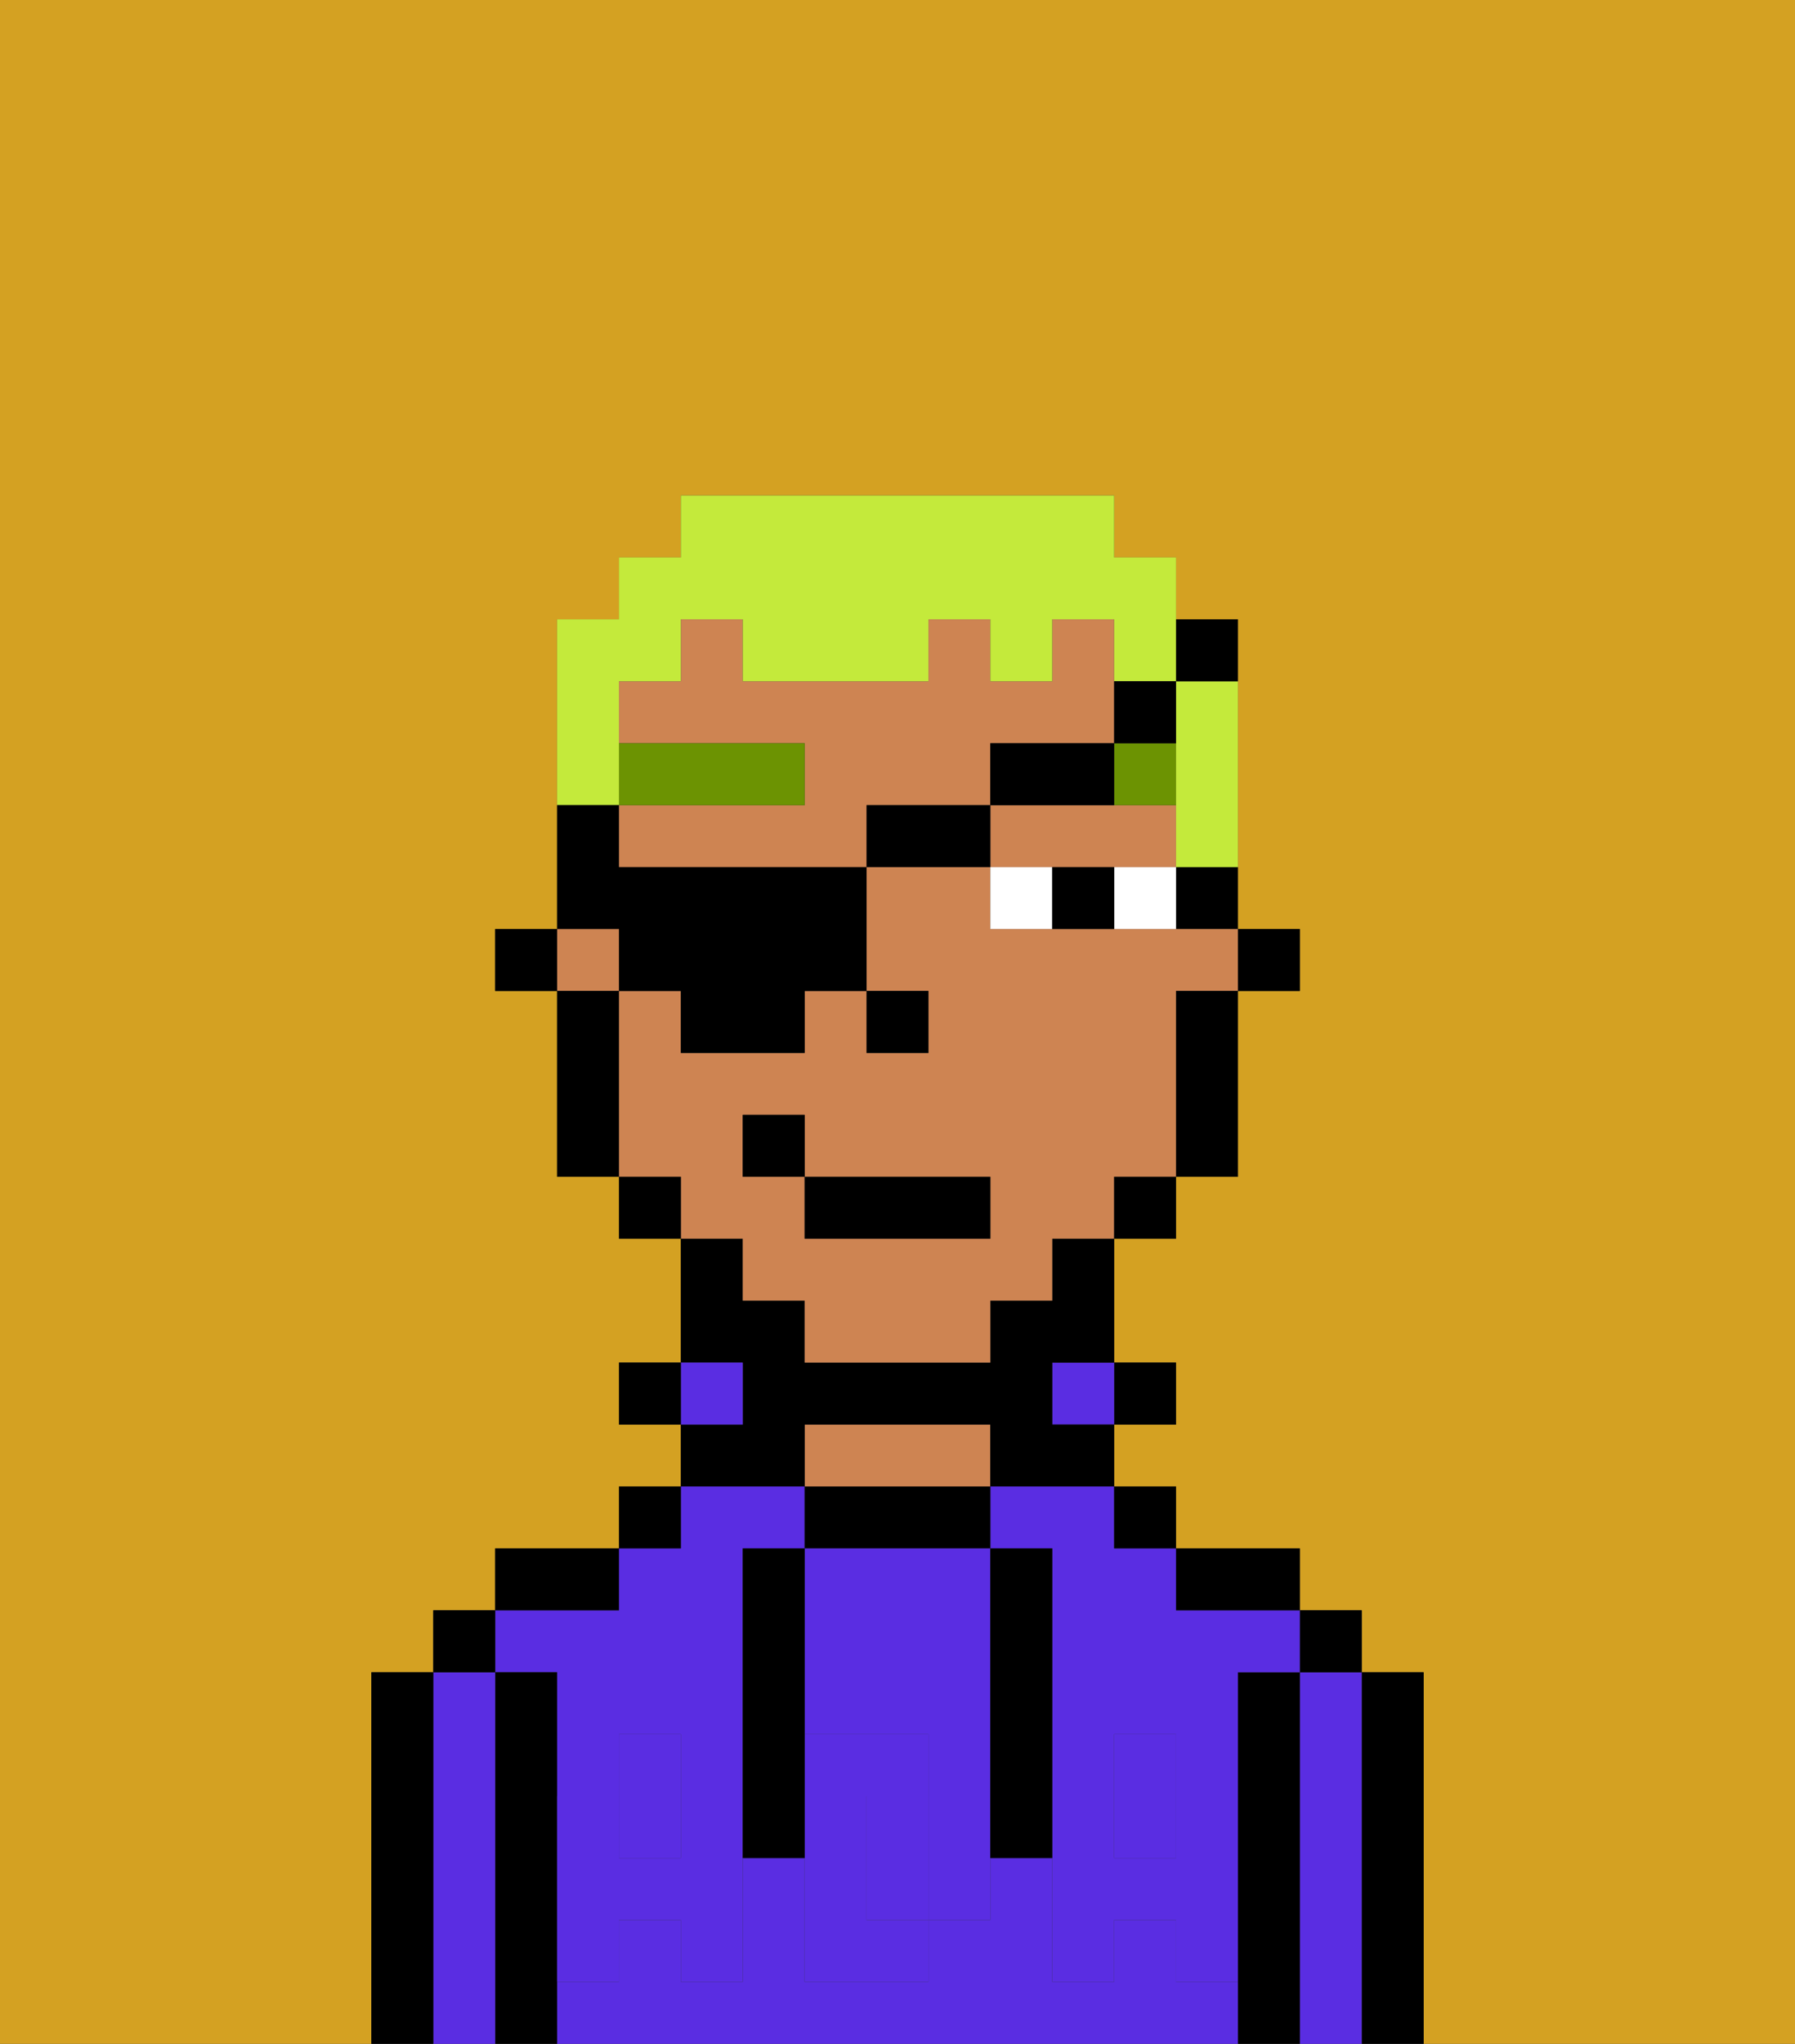 <svg xmlns="http://www.w3.org/2000/svg" viewBox="0 0 29 33"><rect x="0" y="0" width="29" height="33" fill="#333333" stroke="none"/><defs><style>polygon,rect,path{shape-rendering:crispedges;}.pa44-1{fill:#d4a122;}.pa44-2{fill:#000000;}.pa44-3{fill:#5a2de2;}.pa44-4{fill:#ce8452;}.pa44-5{fill:#5a2de2;}.pa44-6{fill:#ffffff;}.pa44-7{fill:#6c9302;}.pa44-8{fill:#c4ea3b;}</style></defs><path class="pa44-1" d="M0,33H6V27H7V26H8V25h2V24h1V23H10V22h1V20H10V19H9V16H8V15H9V10h1V9h1V8h7V9h1v1h1v5h1v1H20v3H19v1H18v2h1v1H18v1h1v1h2v1h1v1h1v6h6V0H0Z"/><path class="pa44-2" d="M23,27H22v6h1V27Z"/><path class="pa44-3" d="M22,27H21v6h1V27Z"/><rect class="pa44-2" x="21" y="26" width="1" height="1"/><path class="pa44-2" d="M21,27H20v6h1V27Z"/><path class="pa44-3" d="M16,25h1v4h1V28h1v1h1V27h1V26H19V25H18V24H16Z"/><path class="pa44-3" d="M9,27v2h1V28h1v1h1V25h1V24H11v1H10v1H8v1Z"/><rect class="pa44-3" x="18" y="29" width="1" height="1"/><rect class="pa44-3" x="10" y="29" width="1" height="1"/><path class="pa44-3" d="M19,32V31H18v1H17V30H16v1H15v1H13V30H12v2H11V31H10v1H9v1H20V32Z"/><path class="pa44-2" d="M20,26h1V25H19v1Z"/><rect class="pa44-2" x="18" y="24" width="1" height="1"/><rect class="pa44-2" x="18" y="22" width="1" height="1"/><rect class="pa44-3" x="17" y="22" width="1" height="1"/><path class="pa44-2" d="M16,25V24H13v1h3Z"/><path class="pa44-4" d="M16,24V23H13v1h3Z"/><path class="pa44-2" d="M13,23h3v1h2V23H17V22h1V20H17v1H16v1H13V21H12V20H11v2h1v1H11v1h2Z"/><rect class="pa44-3" x="11" y="22" width="1" height="1"/><rect class="pa44-2" x="10" y="24" width="1" height="1"/><rect class="pa44-2" x="10" y="22" width="1" height="1"/><path class="pa44-2" d="M10,25H8v1h2Z"/><path class="pa44-2" d="M9,31V27H8v6H9V31Z"/><path class="pa44-3" d="M8,27H7v6H8V27Z"/><rect class="pa44-2" x="7" y="26" width="1" height="1"/><path class="pa44-2" d="M7,27H6v6H7V27Z"/><path class="pa44-3" d="M13,28h2v1h1V25H13v3Z"/><path class="pa44-3" d="M14,29v2h1V29Z"/><path class="pa44-5" d="M19,30H18V29H17v3h1V31h1v1h1V29H19Z"/><rect class="pa44-5" x="18" y="28" width="1" height="1"/><path class="pa44-5" d="M15,29v2h1V29Z"/><path class="pa44-5" d="M14,30V29h1V28H13v4h2V31H14Z"/><path class="pa44-5" d="M11,29v1H10V29H9v3h1V31h1v1h1V29Z"/><rect class="pa44-5" x="10" y="28" width="1" height="1"/><path class="pa44-2" d="M13,27V25H12v5h1V27Z"/><path class="pa44-2" d="M17,28V25H16v5h1V28Z"/><rect class="pa44-2" x="20" y="15" width="1" height="1"/><path class="pa44-2" d="M19,15h1V14H19Z"/><path class="pa44-4" d="M18,14h1V13H16v1h2Z"/><path class="pa44-4" d="M12,21h1v1h3V21h1V20h1V19h1V16h1V15H16V14H14v2h1v1H14V16H13v1H11V16H10v3h1v1h1Zm0-3h1v1h3v1H13V19H12Z"/><rect class="pa44-4" x="9" y="15" width="1" height="1"/><path class="pa44-4" d="M16,13V12h2V10H17v1H16V10H15v1H12V10H11v1H10v1h3v1H10v1h4V13Z"/><path class="pa44-2" d="M19,17v2h1V16H19Z"/><rect class="pa44-2" x="18" y="19" width="1" height="1"/><rect class="pa44-2" x="10" y="19" width="1" height="1"/><path class="pa44-2" d="M10,16H9v3h1V16Z"/><rect class="pa44-2" x="8" y="15" width="1" height="1"/><rect class="pa44-2" x="14" y="16" width="1" height="1"/><path class="pa44-6" d="M18,14v1h1V14Z"/><path class="pa44-6" d="M16,14v1h1V14Z"/><path class="pa44-2" d="M17,14v1h1V14Z"/><rect class="pa44-7" x="10" y="12" width="3" height="1"/><path class="pa44-7" d="M18,13h1V12H18Z"/><rect class="pa44-2" x="13" y="19" width="3" height="1"/><rect class="pa44-2" x="12" y="18" width="1" height="1"/><path class="pa44-8" d="M19,12v2h1V11H19Z"/><path class="pa44-8" d="M10,12V11h1V10h1v1h3V10h1v1h1V10h1v1h1V9H18V8H11V9H10v1H9v3h1Z"/><path class="pa44-2" d="M10,16h1v1h2V16h1V14H10V13H9v2h1Z"/><rect class="pa44-2" x="14" y="13" width="2" height="1"/><path class="pa44-2" d="M16,12v1h2V12Z"/><path class="pa44-2" d="M19,12V11H18v1Z"/><path class="pa44-2" d="M20,11V10H19v1Z"/></svg>